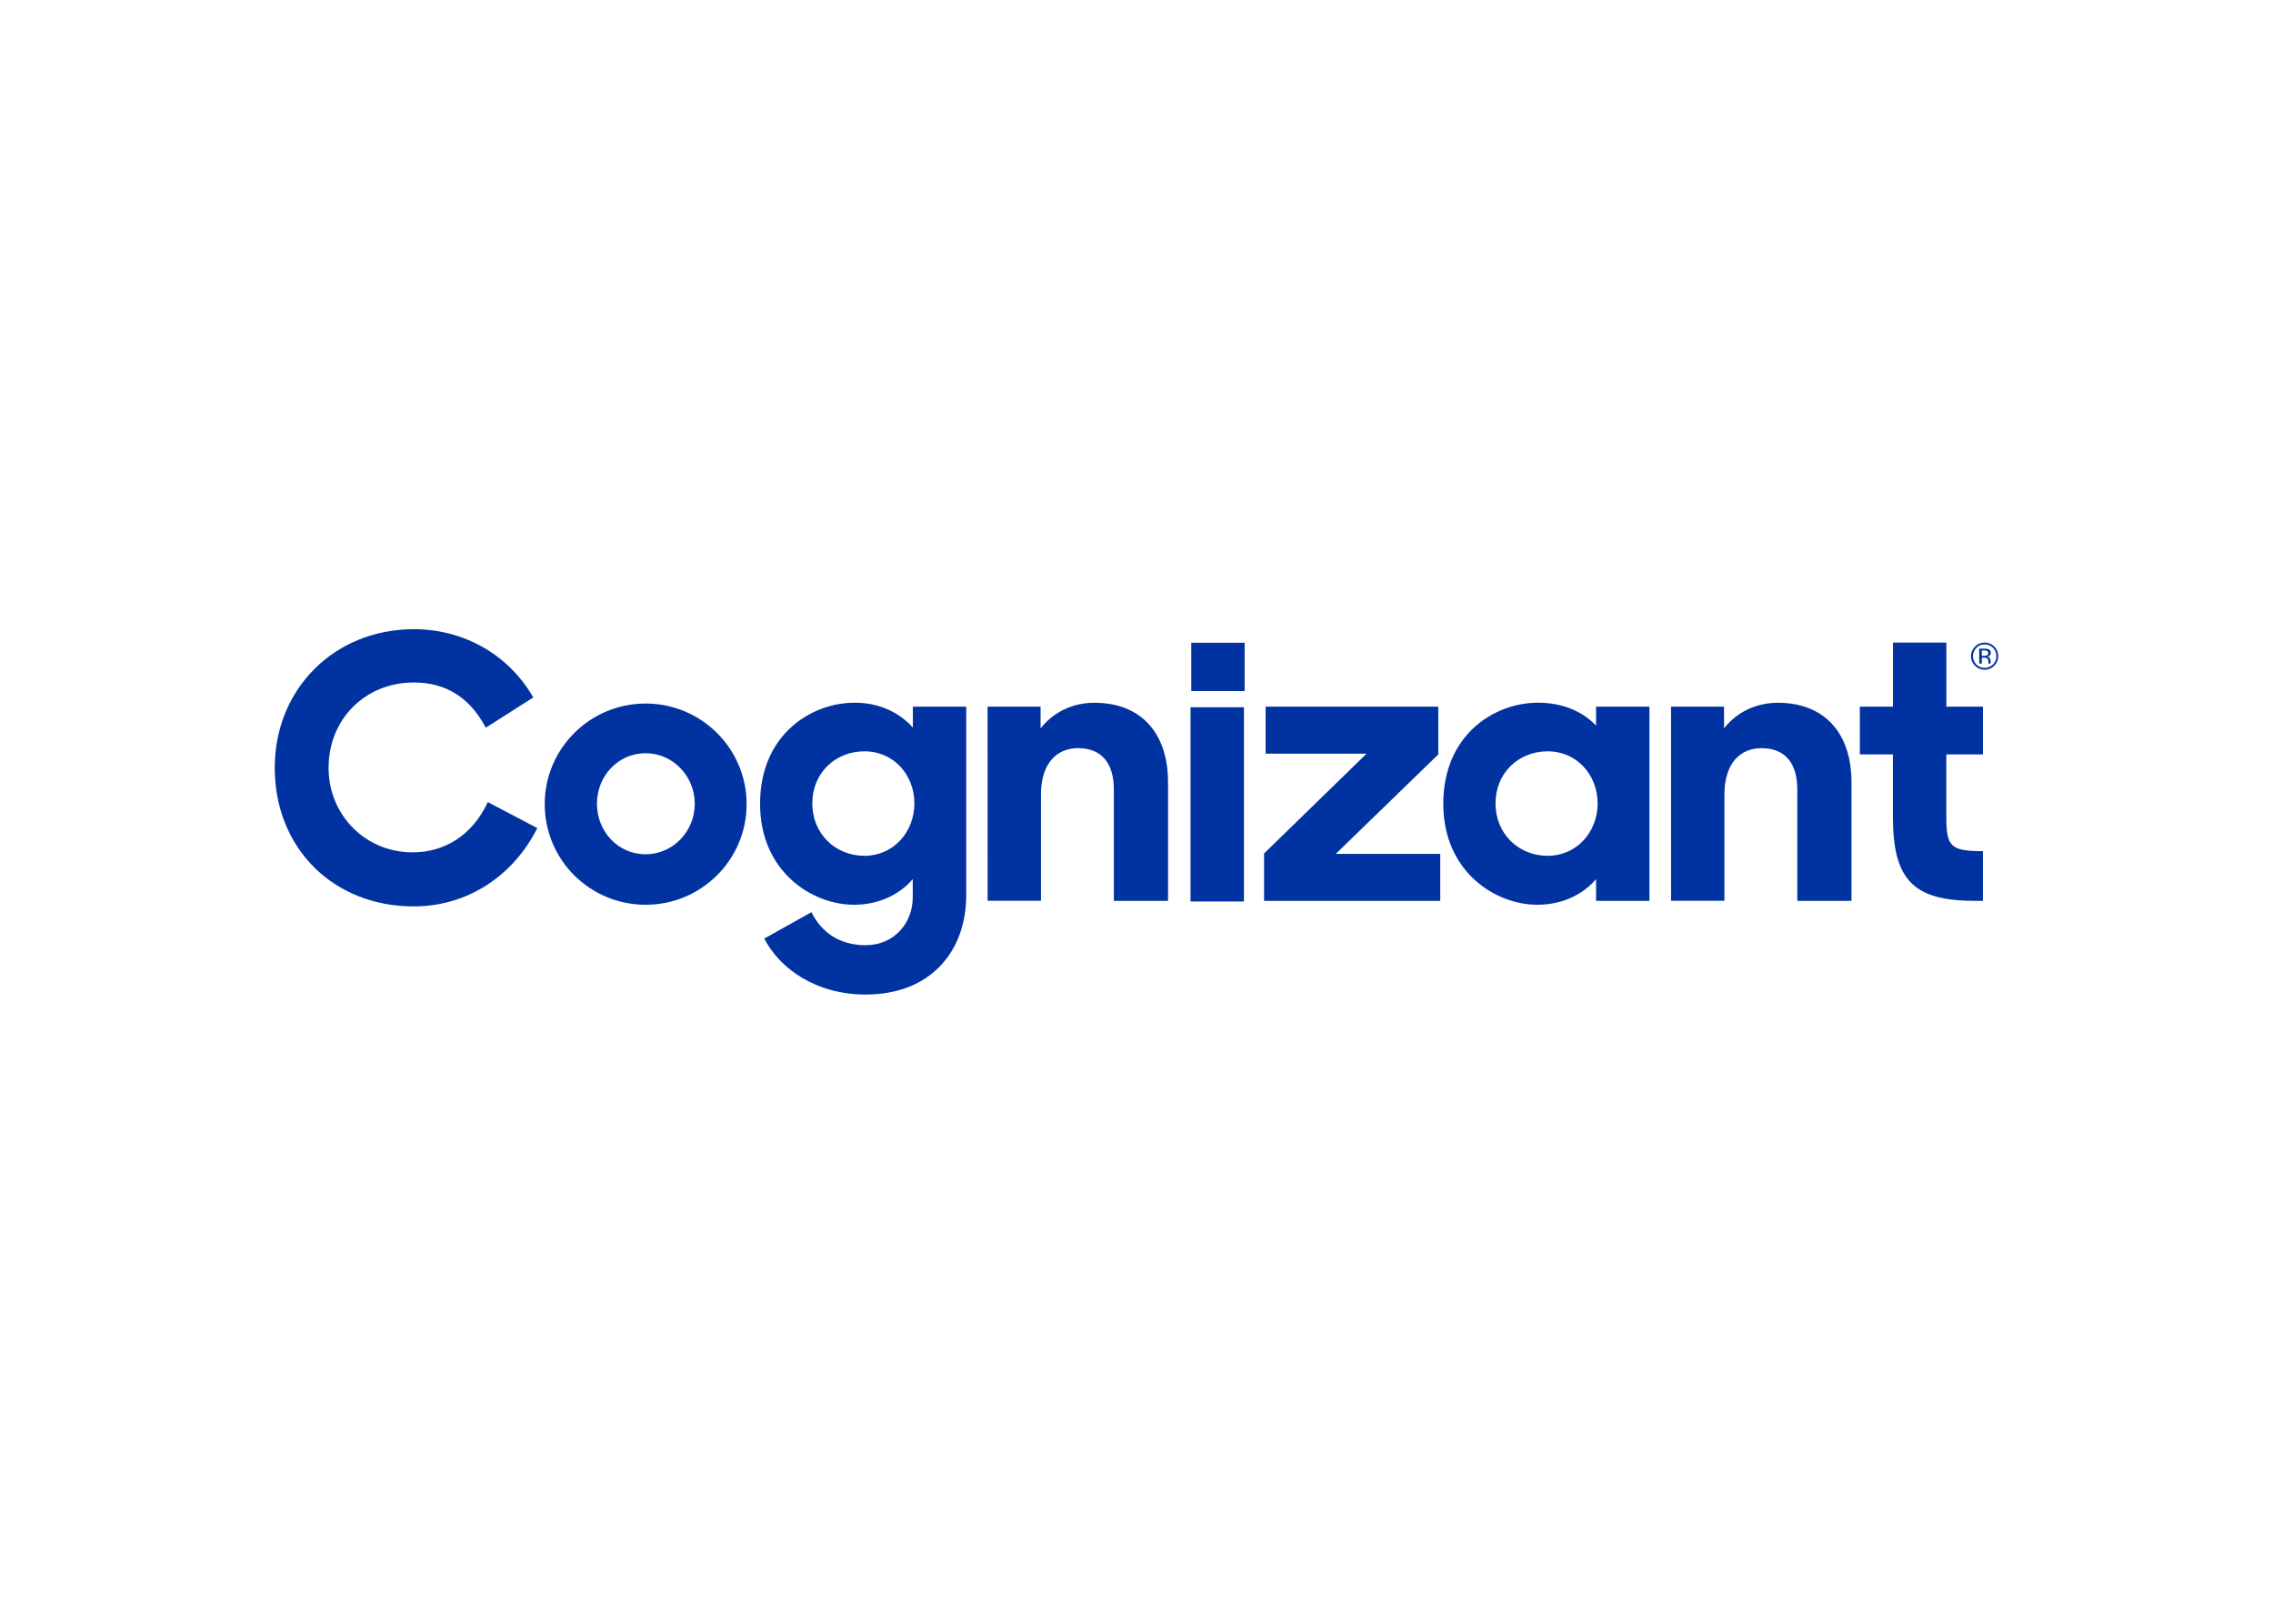<svg clip-rule="evenodd" fill-rule="evenodd" stroke-linejoin="round" stroke-miterlimit="2" viewBox="0 0 560 400" xmlns="http://www.w3.org/2000/svg"><path d="m311.433 210.251 25.25-24.592h-24.869v-11.58h42.538v11.77l-25.254 24.498h25.735v11.579h-43.391zm-17.941-51.91h13.154v11.905h-13.154zm-.179 15.882h13.156v47.848h-13.156zm-159.108 23.78c.052-13.676 11.21-24.725 24.933-24.691 13.722.035 24.825 11.141 24.807 24.818-.017 13.675-11.147 24.754-24.87 24.754-6.616.01-12.962-2.612-17.631-7.283-4.669-4.672-7.275-11.006-7.239-17.598zm36.966 0c0-6.794-5.378-12.448-12.097-12.448-6.817 0-12.004 5.647-12.004 12.448s5.187 12.449 12.004 12.449c6.719-.011 12.1-5.654 12.1-12.449zm72.139-23.924h13.063v5.359c3.07-3.93 7.774-6.316 13.246-6.316 11.335 0 18.152 7.273 18.152 19.616v29.188h-13.348v-27.464c0-6.411-2.979-10.156-8.834-10.156-4.992 0-9.121 3.443-9.121 11.466v26.125h-13.148zm112.272 23.924c0-16.94 12.491-24.897 23.339-24.897 6.245 0 11.139 2.293 14.305 5.648v-4.675h13.148v47.848h-13.148v-5.359c-3.166 3.731-8.258 6.316-14.496 6.316-10.181 0-23.148-8.027-23.148-24.881zm38.022-.095c0-7.083-5.185-12.825-12.291-12.825-7.298 0-12.865 5.454-12.865 12.825 0 7.37 5.567 12.917 12.865 12.917 7.113 0 12.297-5.838 12.297-12.917zm18.089-23.829h13.059v5.359c3.074-3.93 7.777-6.316 13.251-6.316 11.33 0 18.148 7.273 18.148 19.616v29.188h-13.349v-27.464c0-6.411-2.959-10.156-8.832-10.156-4.994 0-9.123 3.443-9.123 11.466v26.125h-13.148zm-100.26 47.847v-11.675l25.25-24.592h-24.869v-11.58h42.538v11.77l-25.254 24.498m-208.926-12.76-.181.38c-3.633 7.63-10.311 12.006-18.326 12.006-11.62 0-20.709-9.152-20.709-20.835 0-11.98 9.026-21.011 20.998-21.011 7.758 0 13.651 3.62 17.521 10.764l.207.38 11.709-7.459-.197-.328c-6.083-10.322-17.015-16.484-29.24-16.484-19.536 0-34.265 14.679-34.265 34.145 0 19.786 14.411 34.147 34.265 34.147 12.796 0 24.101-7.078 30.242-18.934l.184-.358zm67.086.416c0-16.94 12.492-24.897 23.339-24.897 6.245 0 11.137 2.585 14.305 6.123v-5.15h13.148v46.518c0 13.494-8.546 24.403-24.774 24.403-12.196 0-21.124-6.319-24.982-13.782l11.62-6.506c2.495 4.976 6.903 8.134 13.346 8.134 7.107 0 11.617-5.55 11.617-11.771v-4.507c-3.17 3.731-8.258 6.316-14.497 6.316-10.16 0-23.122-8.027-23.122-24.881zm38.022-.095c0-7.083-5.183-12.825-12.291-12.825-7.297 0-12.865 5.454-12.865 12.825 0 7.37 5.568 12.917 12.865 12.917 7.108 0 12.291-5.838 12.291-12.917zm263.268-12.059v-11.77h-9.026v-15.783h-13.148v15.783h-8.169v11.77h8.152v15.312c0 15.6 4.992 20.765 20.261 20.765h1.92v-12.248c-8.066 0-9.026-1.149-9.026-8.612v-15.217zm2.791-21.843c-.628.63-1.484.985-2.377.985-.892 0-1.748-.355-2.376-.985-.642-.624-.999-1.483-.987-2.376.003-1.513 1.026-2.835 2.494-3.225 1.467-.389 3.014.253 3.771 1.565s.537 2.967-.538 4.036zm-4.418-4.406c-.55.534-.854 1.271-.841 2.037-.013.769.289 1.509.835 2.051.541.543 1.277.849 2.045.849s1.504-.306 2.044-.849c.551-.539.855-1.281.841-2.051.011-1.169-.692-2.227-1.776-2.675-1.083-.447-2.331-.195-3.153.638zm1.973.187c.341-.018.681.027 1.006.131.377.149.609.528.572.93.019.289-.117.566-.359.728-.163.094-.344.154-.532.177.253.025.482.156.631.36.124.163.194.361.2.566v.544c.001.064.011.129.03.19l.023.046h-.608c-.002-.012-.002-.024 0-.036v-.449c.044-.322-.089-.644-.349-.841-.228-.096-.476-.137-.723-.118h-.512v1.445h-.658v-3.673zm.7.576c-.247-.107-.517-.153-.786-.134h-.555v1.33h.588c.21.01.418-.018.618-.082.21-.094.355-.291.383-.519s-.067-.454-.248-.595z" fill="#0033a1" fill-rule="nonzero"/></svg>